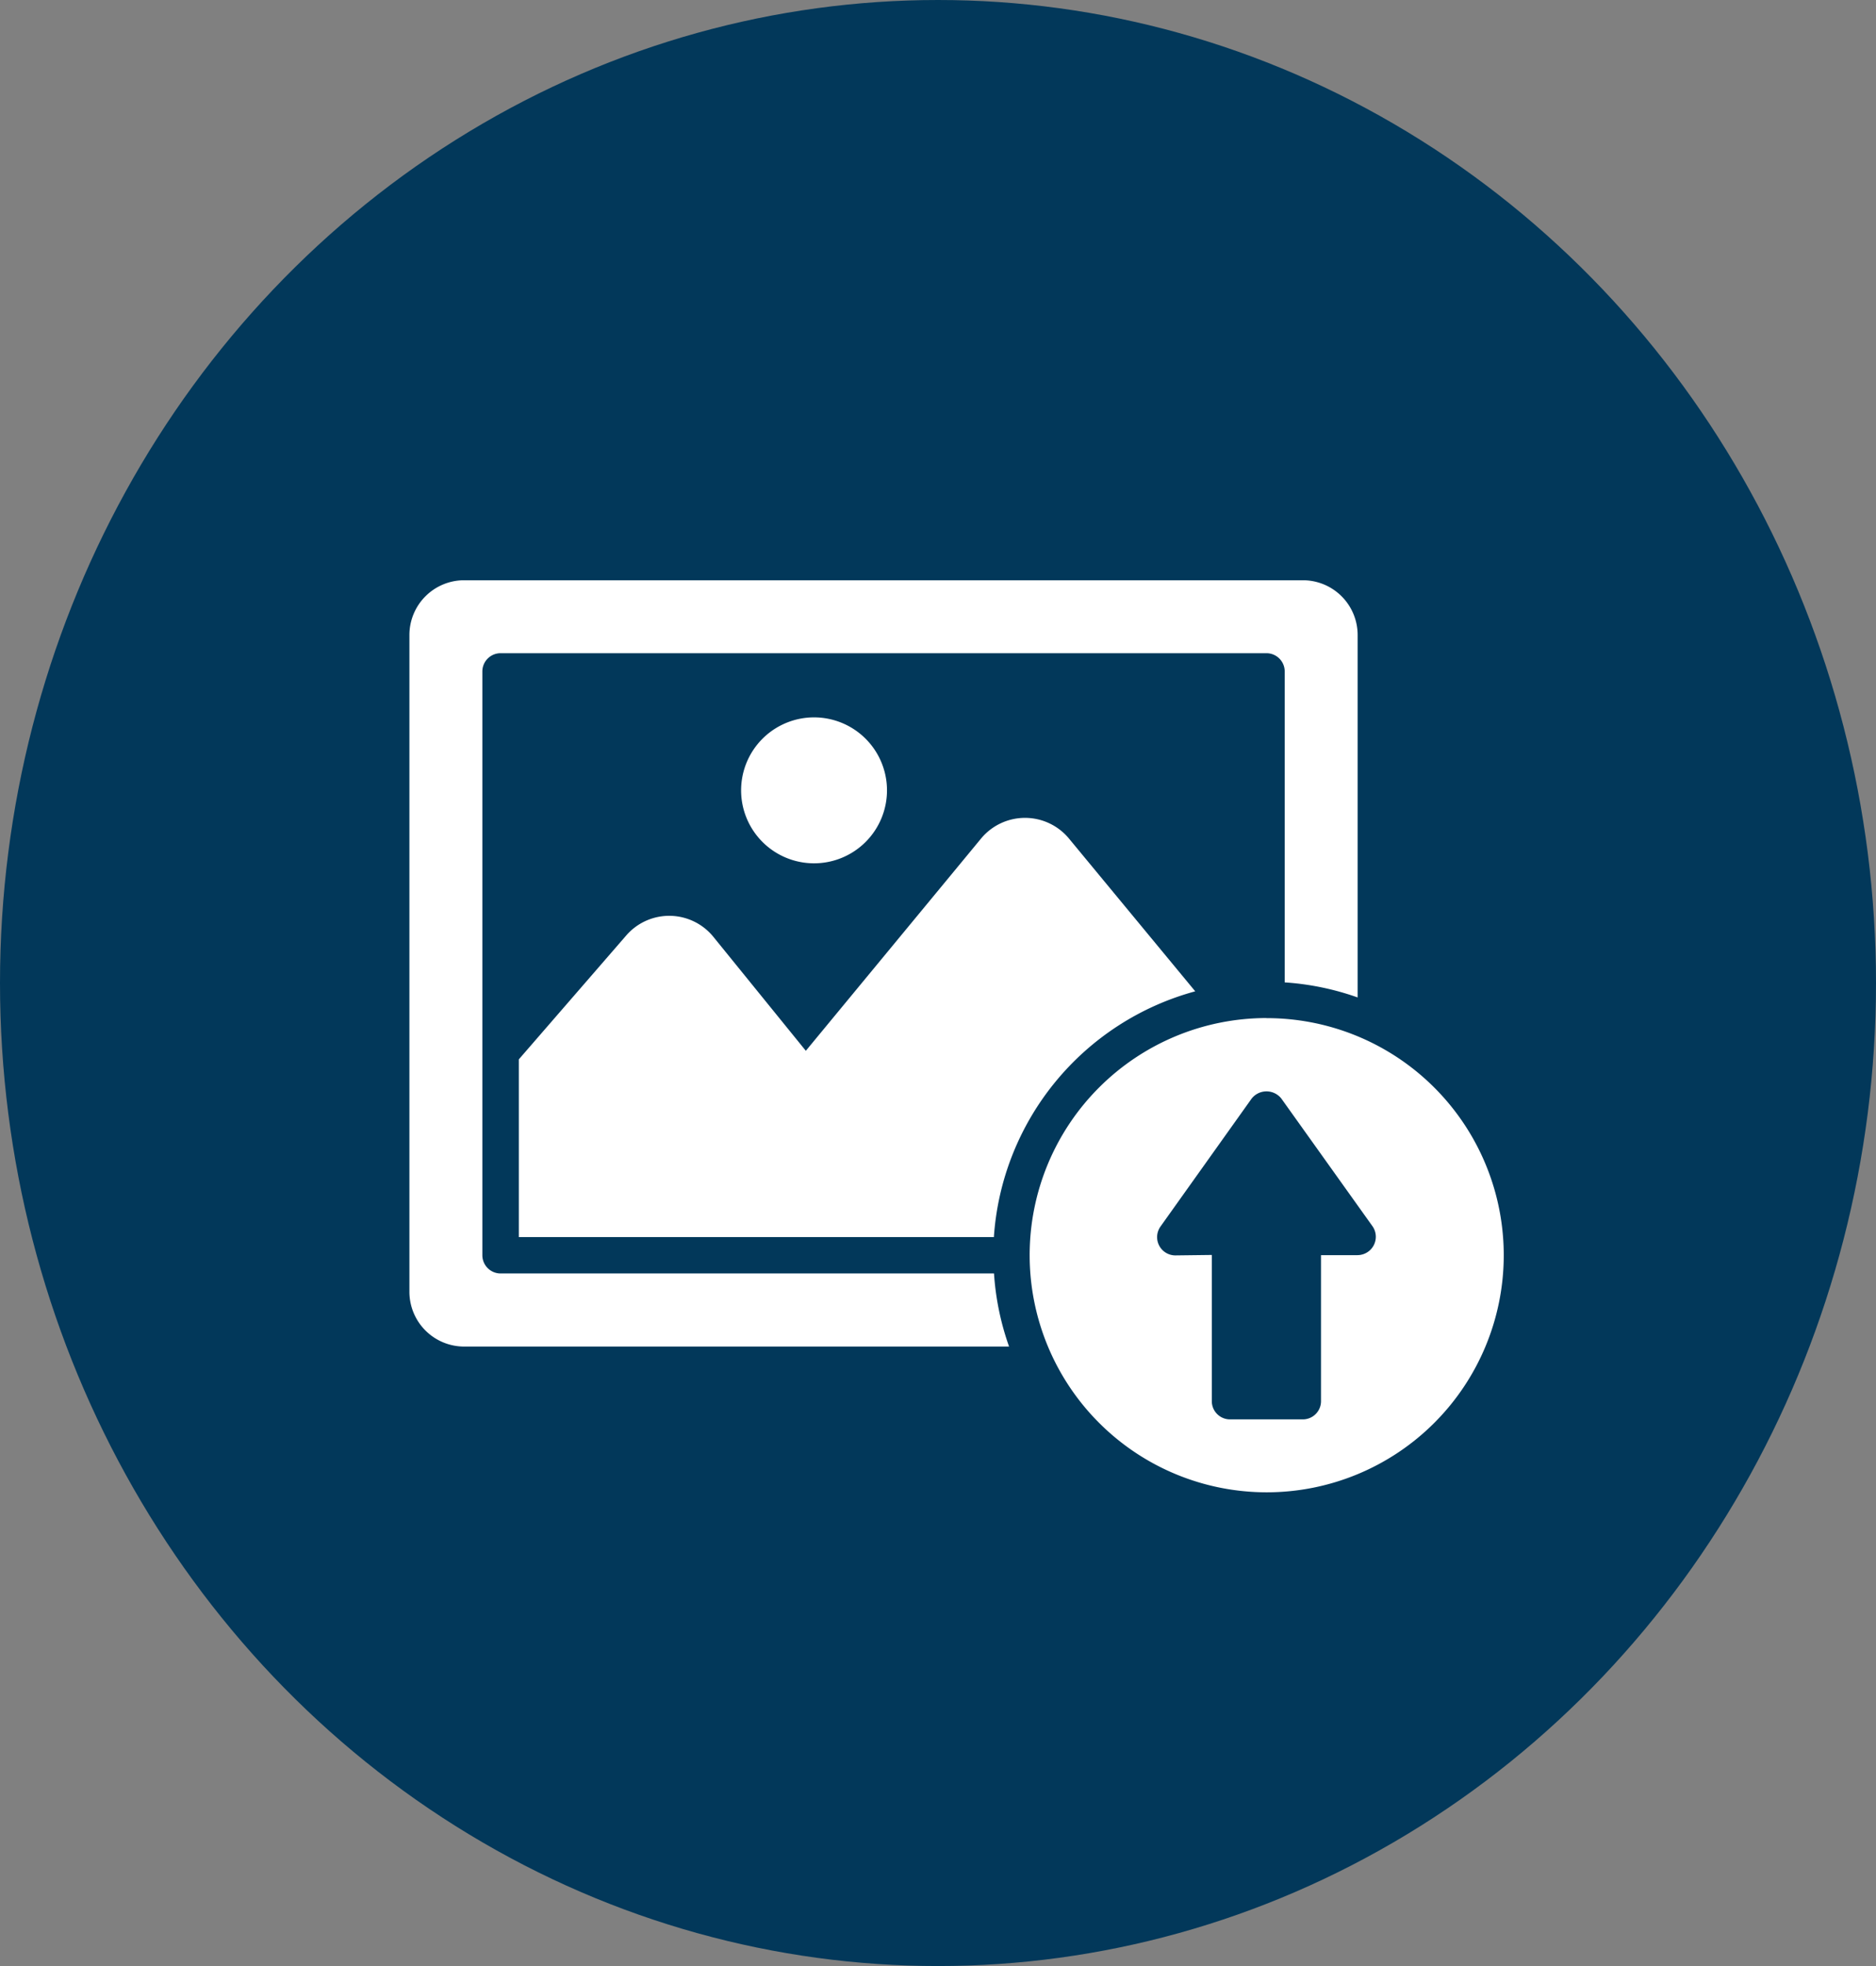 <svg xmlns="http://www.w3.org/2000/svg" width="42" height="44" viewBox="0 0 42 44">
  <rect x="0" y="0" width="42" height="44" fill="#808080" stroke="none"/>
  <g id="Group_3371" data-name="Group 3371" transform="translate(-1344 -267)">
    <ellipse id="Ellipse_10" data-name="Ellipse 10" cx="21" cy="22" rx="21" ry="22" transform="translate(1344 267)" fill="#02385a"/>
    <g id="_36_Upload_foto" data-name="36 Upload foto" transform="translate(1353.166 279.986)">
      <path id="Path_10500" data-name="Path 10500" d="M15.085,21.7H4.45V17.722L6.86,14.943a1.274,1.274,0,0,1,1.94.031l2.075,2.557,3.931-4.76a1.278,1.278,0,0,1,1.952,0L19.593,16.2A6.127,6.127,0,0,0,15.085,21.7ZM11.059,10.069A1.633,1.633,0,1,0,12.692,11.7,1.633,1.633,0,0,0,11.059,10.069Zm4.026,12.445H4.041a.408.408,0,0,1-.408-.408V9.041a.408.408,0,0,1,.408-.408H21.188a.408.408,0,0,1,.408.408V16a6.073,6.073,0,0,1,1.633.337V8.225A1.226,1.226,0,0,0,22,7H3.225A1.226,1.226,0,0,0,2,8.225v14.7a1.226,1.226,0,0,0,1.225,1.225h12.2a6.072,6.072,0,0,1-.337-1.633Zm6.1-5.716A5.307,5.307,0,1,0,26.5,22.106,5.307,5.307,0,0,0,21.188,16.8Zm2.041,5.307h-.817v3.266A.408.408,0,0,1,22,25.78H20.372a.408.408,0,0,1-.408-.408V22.1l-.812.01a.409.409,0,0,1-.337-.646L20.856,18.6a.424.424,0,0,1,.665,0l2.041,2.858a.411.411,0,0,1-.332.646Z" transform="translate(-2 -7)" fill="#fff"/>
    </g>
  </g>
</svg>
